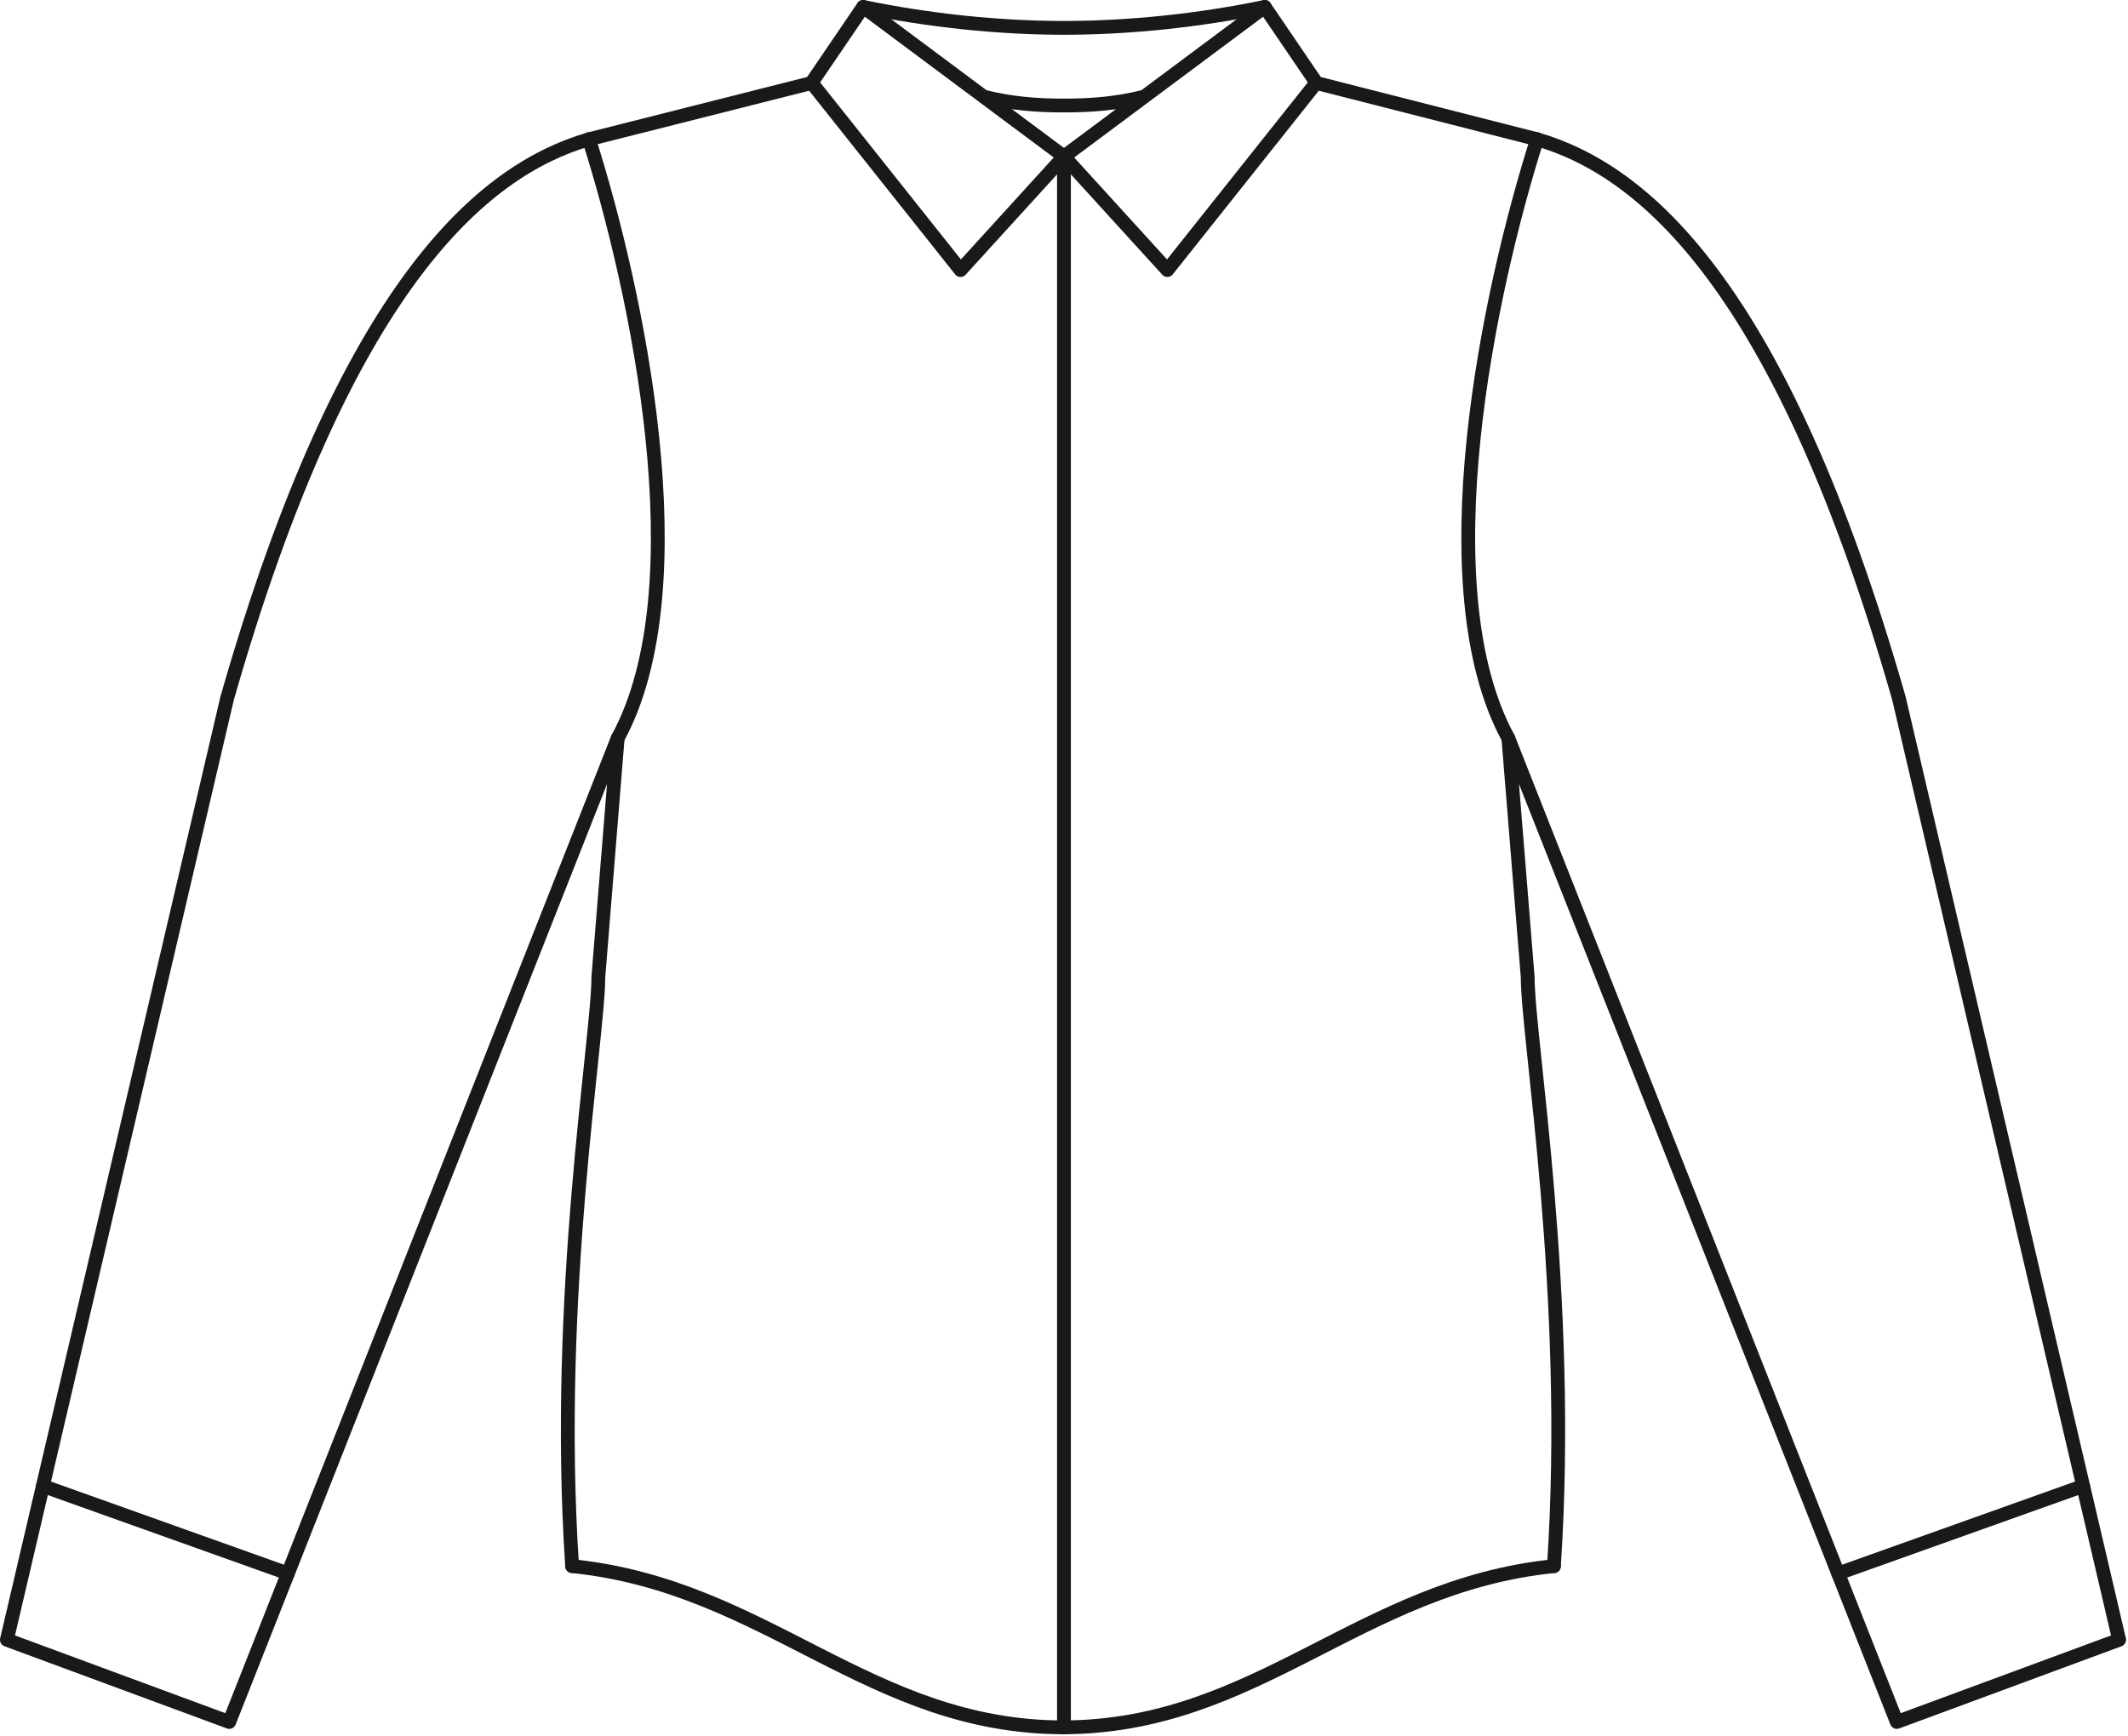 <svg width="771" height="629" viewBox="0 0 771 629" fill="none" xmlns="http://www.w3.org/2000/svg">
<g clip-path="url(#clip0_310_447)">
<path d="M312.739 2.5L385.485 56.721L348.016 97.873L294.261 30.252" stroke="#191919" stroke-width="5" stroke-linecap="round" stroke-linejoin="round"/>
<path d="M556.894 50.471L477.008 30.097L458.231 2.5C434.624 7.415 409.096 10.101 385.485 10.101C361.873 10.101 336.346 7.414 312.739 2.5L293.962 30.097L213.395 50.471" stroke="#191919" stroke-width="5" stroke-linecap="round" stroke-linejoin="round"/>
<path d="M476.709 30.252L422.954 97.873L385.485 56.721L458.231 2.5M414.358 35.079C404.418 37.532 395.428 38.242 385.485 38.242C375.541 38.242 366.551 37.532 356.612 35.079" stroke="#191919" stroke-width="5" stroke-linecap="round" stroke-linejoin="round"/>
<path d="M104.307 570.225L223.788 267.575L216.788 354.075C216.788 376.539 200.736 469.296 207.288 567.575" stroke="#191919" stroke-width="5" stroke-linecap="round" stroke-linejoin="round"/>
<path d="M213.395 50.471C174.856 61.725 125.098 103.237 82.288 253.075L15.535 538.525" stroke="#191919" stroke-width="5" stroke-linecap="round" stroke-linejoin="round"/>
<path d="M385.485 626.002V56.98" stroke="#191919" stroke-width="5" stroke-linecap="round" stroke-linejoin="round"/>
<path d="M563.001 567.575C569.553 469.296 553.501 376.539 553.501 354.075L546.501 267.575L665.982 570.225" stroke="#191919" stroke-width="5" stroke-linecap="round" stroke-linejoin="round"/>
<path d="M754.754 538.525L688.001 253.075C645.191 103.237 595.433 61.725 556.894 50.471" stroke="#191919" stroke-width="5" stroke-linecap="round" stroke-linejoin="round"/>
<path d="M104.307 570.225L15.535 538.525L2.5 594.267L83.058 624.051L104.307 570.225Z" stroke="#191919" stroke-width="5" stroke-linecap="round" stroke-linejoin="round"/>
<path d="M563.001 567.575C492.39 574.781 455.434 626.002 384.804 626.002H385.485C314.855 626.002 277.899 574.781 207.288 567.575" stroke="#191919" stroke-width="5" stroke-linecap="round" stroke-linejoin="round"/>
<path d="M687.231 624.051L767.789 594.267L754.754 538.525L665.982 570.225L687.231 624.051Z" stroke="#191919" stroke-width="5" stroke-linecap="round" stroke-linejoin="round"/>
<path d="M223.788 267.575C253.759 212.616 230.863 105.431 213.395 50.471" stroke="#191919" stroke-width="5" stroke-linecap="round" stroke-linejoin="round"/>
<path d="M556.894 50.471C539.426 105.431 516.53 212.616 546.501 267.575" stroke="#191919" stroke-width="5" stroke-linecap="round" stroke-linejoin="round"/>
</g>
<defs>
<clipPath id="clip0_310_447">
<rect width="770.289" height="628.502" fill="white"/>
</clipPath>
</defs>
</svg>

